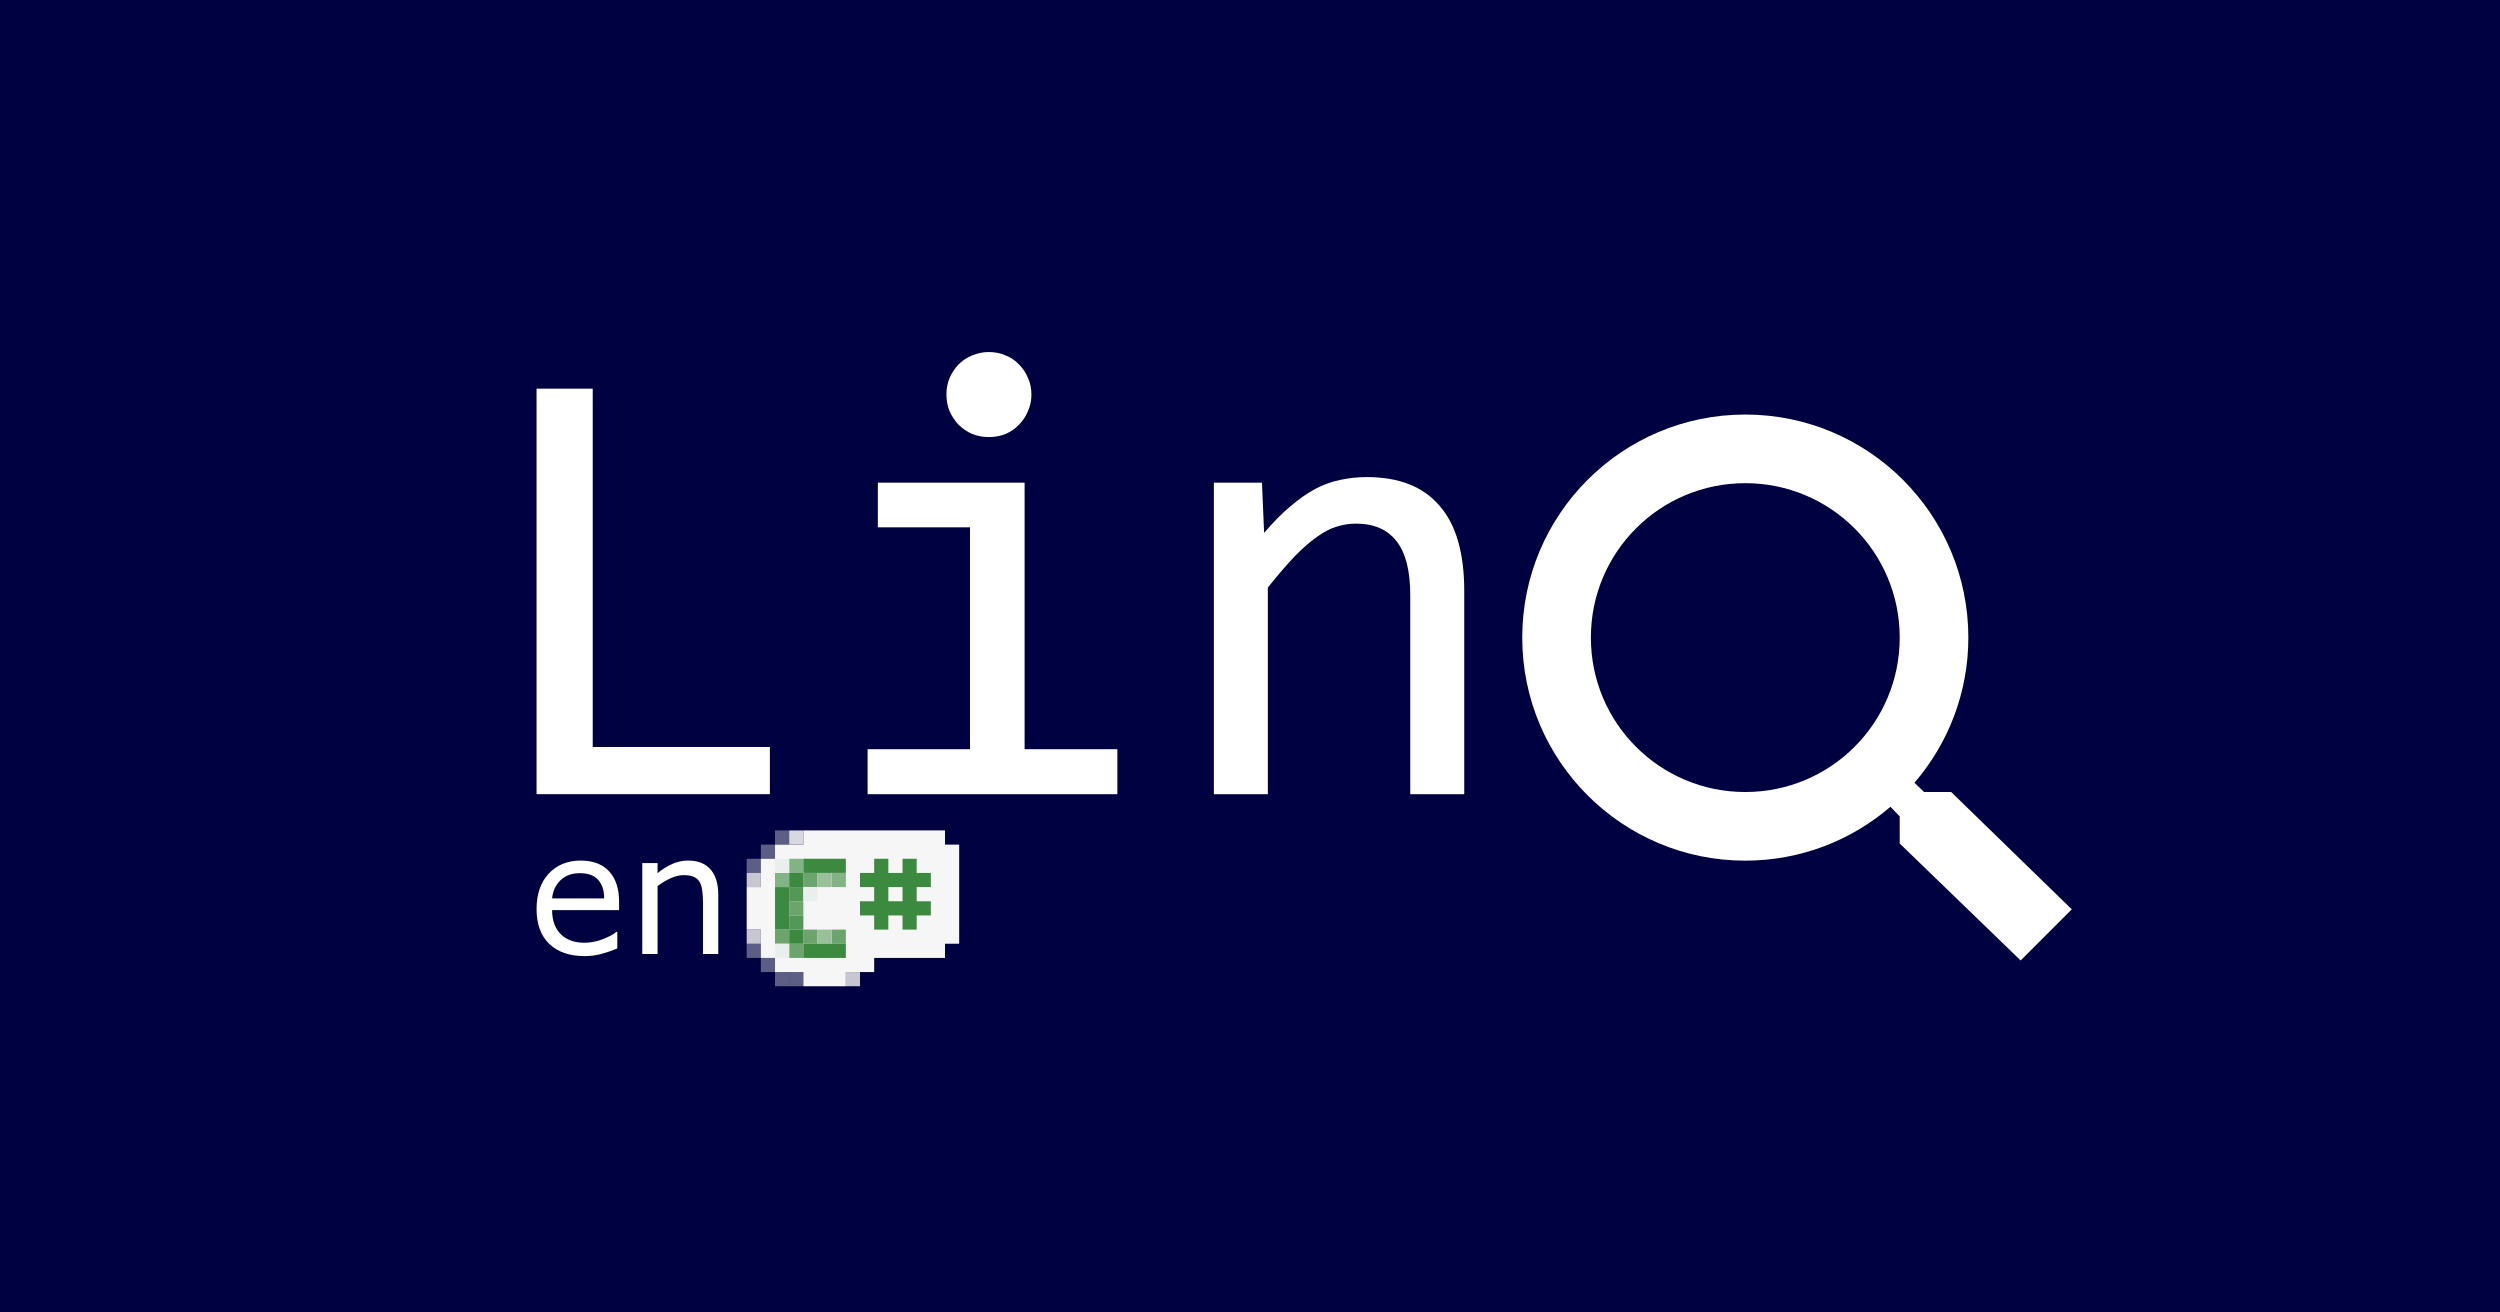 <?xml version="1.0" encoding="UTF-8" standalone="no"?>
<!-- Created with Inkscape (http://www.inkscape.org/) -->

<svg
   xmlns:dc="http://purl.org/dc/elements/1.1/"
   xmlns:cc="http://creativecommons.org/ns#"
   xmlns:rdf="http://www.w3.org/1999/02/22-rdf-syntax-ns#"
   xmlns:svg="http://www.w3.org/2000/svg"
   xmlns="http://www.w3.org/2000/svg"
   xmlns:sodipodi="http://sodipodi.sourceforge.net/DTD/sodipodi-0.dtd"
   xmlns:inkscape="http://www.inkscape.org/namespaces/inkscape"
   width="1200"
   height="630"
   viewBox="0 0 1200 630"
   id="svg4787"
   version="1.1"
   inkscape:version="0.91 r13725"
   sodipodi:docname="featured.svg">
  <defs
     id="defs4789" />
  <sodipodi:namedview
     id="base"
     pagecolor="#ffffff"
     bordercolor="#666666"
     borderopacity="1.0"
     inkscape:pageopacity="0.0"
     inkscape:pageshadow="2"
     inkscape:zoom="0.25"
     inkscape:cx="-548.5771"
     inkscape:cy="247.69043"
     inkscape:document-units="px"
     inkscape:current-layer="layer6"
     showgrid="false"
     units="px"
     inkscape:window-width="1366"
     inkscape:window-height="715"
     inkscape:window-x="-8"
     inkscape:window-y="-8"
     inkscape:window-maximized="1"
     showguides="false" />
  <g
     inkscape:groupmode="layer"
     id="layer5"
     inkscape:label="Fondo"
     sodipodi:insensitive="true" />
  <g
     inkscape:label="Texto"
     inkscape:groupmode="layer"
     id="layer1"
     transform="translate(0,-422.362)"
     style="display:inline;opacity:1">
    <rect
       style="opacity:1;fill:#000140;fill-opacity:1;stroke:none;stroke-width:10;stroke-miterlimit:4;stroke-dasharray:none;stroke-dashoffset:0;stroke-opacity:0.824"
       id="rect5335"
       width="1200"
       height="630"
       x="0"
       y="422.362" />
  </g>
  <g
     inkscape:groupmode="layer"
     id="layer6"
     inkscape:label="Magnifier">
    <g
       id="g5378"
       transform="translate(17.134,168.98)">
      <g
         transform="translate(60,-71.027)"
         style="font-style:normal;font-weight:normal;font-size:40px;line-height:125%;font-family:sans-serif;letter-spacing:0px;word-spacing:0px;display:inline;opacity:1;fill:#000000;fill-opacity:1;stroke:none;stroke-width:1px;stroke-linecap:butt;stroke-linejoin:miter;stroke-opacity:1"
         id="flowRoot5348">
        <path
           d="m 292.407,283.246 -111.992,0 0,-194.646 26.956,0 0,172.009 85.037,0 0,22.637 z"
           style="font-style:normal;font-variant:normal;font-weight:normal;font-stretch:normal;font-size:305px;font-family:Consolas;-inkscape-font-specification:Consolas;fill:#ffffff"
           id="path4750" />
        <path
           d="m 388.464,155.17 -44.231,0 0,-21.445 70.442,0 0,127.927 44.529,0 0,21.594 -119.885,0 0,-21.594 49.146,0 0,-106.482 z m 9.084,-84.143 q 4.319,0 8.042,1.638 3.723,1.489 6.404,4.319 2.83,2.83 4.319,6.553 1.638,3.574 1.638,7.893 0,4.17 -1.638,7.893 -1.489,3.723 -4.319,6.553 -2.681,2.83 -6.404,4.468 -3.723,1.489 -8.042,1.489 -4.319,0 -8.042,-1.489 -3.723,-1.638 -6.553,-4.468 -2.681,-2.83 -4.319,-6.553 -1.489,-3.723 -1.489,-7.893 0,-4.319 1.489,-7.893 1.638,-3.723 4.319,-6.553 2.83,-2.83 6.553,-4.319 3.723,-1.638 8.042,-1.638 z"
           style="font-style:normal;font-variant:normal;font-weight:normal;font-stretch:normal;font-size:305px;font-family:Consolas;-inkscape-font-specification:Consolas;fill:#ffffff"
           id="path4752" />
        <path
           d="m 505.52,133.725 23.084,0 1.042,24.126 q 6.553,-7.744 12.659,-12.808 6.106,-5.212 11.914,-8.34 5.957,-3.127 12.063,-4.319 6.106,-1.34 12.659,-1.34 23.084,0 34.849,13.701 11.914,13.552 11.914,40.955 l 0,97.546 -25.913,0 0,-95.461 q 0,-17.573 -6.553,-25.913 -6.553,-8.489 -19.509,-8.489 -4.766,0 -9.382,1.489 -4.468,1.34 -9.382,4.915 -4.915,3.425 -10.723,9.382 -5.659,5.957 -12.808,14.893 l 0,99.185 -25.913,0 0,-149.521 z"
           style="font-style:normal;font-variant:normal;font-weight:normal;font-stretch:normal;font-size:305px;font-family:Consolas;-inkscape-font-specification:Consolas;fill:#ffffff"
           id="path4754" />
      </g>
      <path
         style="fill:#ffffff"
         sodipodi:nodetypes="cccssssccccccsssss"
         id="path4"
         d="m 919.436,211.188 -13.013,0 -4.612,-4.447 c 16.142,-18.778 25.861,-43.156 25.861,-69.675 C 927.672,77.932 879.739,30 820.606,30 761.473,30 713.541,77.932 713.541,137.066 c 0,59.133 47.932,107.066 107.066,107.066 26.519,0 50.897,-9.718 69.675,-25.86 l 4.447,4.612 0,13.013 58.045,56.144 24.543,-24.543 z m -98.83,0 c -41.014,0 -74.122,-33.108 -74.122,-74.122 0,-41.014 33.108,-74.122 74.122,-74.122 41.014,0 74.122,33.108 74.122,74.122 0,41.014 -33.108,74.122 -74.122,74.122 z"
         inkscape:connector-curvature="0" />
    </g>
    <g
       id="g5727"
       transform="translate(-2.592,-20)">
      <g
         transform="translate(0,1.19)"
         style="font-style:normal;font-weight:normal;font-size:40px;line-height:125%;font-family:sans-serif;letter-spacing:0px;word-spacing:0px;fill:#000000;fill-opacity:1;stroke:none;stroke-width:1px;stroke-linecap:butt;stroke-linejoin:miter;stroke-opacity:1"
         id="flowRoot5553">
        <path
           d="m 299.75,455.669 -32.148,0 q 0,4.023 1.211,7.031 1.211,2.969 3.32,4.883 2.031,1.875 4.805,2.812 2.812,0.938 6.172,0.938 4.453,0 8.945,-1.758 4.531,-1.797 6.445,-3.516 l 0.391,0 0,8.008 q -3.711,1.562 -7.578,2.617 -3.867,1.055 -8.125,1.055 -10.859,0 -16.953,-5.859 -6.094,-5.898 -6.094,-16.719 0,-10.703 5.82,-16.992 5.859,-6.289 15.391,-6.289 8.828,0 13.594,5.156 4.805,5.156 4.805,14.648 l 0,3.984 z m -7.148,-5.625 q -0.039,-5.781 -2.93,-8.945 -2.852,-3.164 -8.711,-3.164 -5.898,0 -9.414,3.477 -3.477,3.477 -3.945,8.633 l 25,0 z"
           style="font-style:normal;font-variant:normal;font-weight:normal;font-stretch:normal;font-size:80px;font-family:sans-serif;-inkscape-font-specification:sans-serif;fill:#ffffff"
           id="path4757" />
        <path
           d="m 347.367,476.724 -7.344,0 0,-24.844 q 0,-3.008 -0.352,-5.625 -0.352,-2.656 -1.289,-4.141 -0.977,-1.641 -2.812,-2.422 -1.836,-0.82 -4.766,-0.82 -3.008,0 -6.289,1.484 -3.281,1.484 -6.289,3.789 l 0,32.578 -7.344,0 0,-43.633 7.344,0 0,4.844 q 3.438,-2.852 7.109,-4.453 3.672,-1.602 7.539,-1.602 7.07,0 10.781,4.258 3.711,4.258 3.711,12.266 l 0,28.32 z"
           style="font-style:normal;font-variant:normal;font-weight:normal;font-stretch:normal;font-size:80px;font-family:sans-serif;-inkscape-font-specification:sans-serif;fill:#ffffff"
           id="path4759" />
      </g>
      <g
         transform="translate(-208,-18)"
         id="g5687">
        <rect
           style="display:inline;opacity:1;fill:#f6f6f6;fill-opacity:0.878;stroke:none;stroke-width:10;stroke-miterlimit:4;stroke-dasharray:none;stroke-dashoffset:0;stroke-opacity:1"
           id="rect4596"
           width="6.8"
           height="6.8"
           x="589.4"
           y="436.601" />
        <rect
           style="display:inline;opacity:1;fill:#f6f6f6;fill-opacity:0.38;stroke:none;stroke-width:10;stroke-miterlimit:4;stroke-dasharray:none;stroke-dashoffset:0;stroke-opacity:1"
           id="rect4596-0"
           width="6.8"
           height="6.8"
           x="582.6"
           y="436.601"
           inkscape:transform-center-x="-15.554976"
           inkscape:transform-center-y="0.59500787" />
        <rect
           style="display:inline;opacity:1;fill:#f6f6f6;fill-opacity:0.38;stroke:none;stroke-width:10;stroke-miterlimit:4;stroke-dasharray:none;stroke-dashoffset:0;stroke-opacity:1"
           id="rect4596-0-1"
           width="6.8"
           height="6.8"
           x="569"
           y="450.2"
           inkscape:transform-center-x="-15.555"
           inkscape:transform-center-y="0.59501556" />
        <rect
           style="display:inline;opacity:1;fill:#f6f6f6;fill-opacity:0.38;stroke:none;stroke-width:10;stroke-miterlimit:4;stroke-dasharray:none;stroke-dashoffset:0;stroke-opacity:1"
           id="rect4596-0-1-0"
           width="6.8"
           height="6.8"
           x="582.6"
           y="504.6"
           inkscape:transform-center-x="-15.554976"
           inkscape:transform-center-y="0.59498553" />
        <rect
           style="display:inline;opacity:1;fill:#f6f6f6;fill-opacity:0.808;stroke:none;stroke-width:10;stroke-miterlimit:4;stroke-dasharray:none;stroke-dashoffset:0;stroke-opacity:1"
           id="rect4596-0-1-2"
           width="6.8"
           height="6.8"
           x="569"
           y="457"
           inkscape:transform-center-x="-15.555"
           inkscape:transform-center-y="0.59500335" />
        <rect
           style="display:inline;opacity:1;fill:#f6f6f6;fill-opacity:0.808;stroke:none;stroke-width:10;stroke-miterlimit:4;stroke-dasharray:none;stroke-dashoffset:0;stroke-opacity:1"
           id="rect4596-0-1-2-0"
           width="6.8"
           height="6.8"
           x="569"
           y="484.2"
           inkscape:transform-center-x="-15.555"
           inkscape:transform-center-y="0.59500519" />
        <rect
           style="display:inline;opacity:1;fill:#f6f6f6;fill-opacity:0.808;stroke:none;stroke-width:10;stroke-miterlimit:4;stroke-dasharray:none;stroke-dashoffset:0;stroke-opacity:1"
           id="rect4596-0-1-2-0-0"
           width="6.8"
           height="6.8"
           x="616.6"
           y="504.6"
           inkscape:transform-center-x="-15.554976"
           inkscape:transform-center-y="0.59499964" />
        <rect
           style="display:inline;opacity:1;fill:#f6f6f6;fill-opacity:0.38;stroke:none;stroke-width:10;stroke-miterlimit:4;stroke-dasharray:none;stroke-dashoffset:0;stroke-opacity:1"
           id="rect4596-0-1-4"
           width="6.8"
           height="6.8"
           x="575.8"
           y="443.4"
           inkscape:transform-center-x="-15.554988"
           inkscape:transform-center-y="0.59499725" />
        <rect
           style="display:inline;opacity:1;fill:#f6f6f6;fill-opacity:0.38;stroke:none;stroke-width:10;stroke-miterlimit:4;stroke-dasharray:none;stroke-dashoffset:0;stroke-opacity:1"
           id="rect4596-0-1-42"
           width="6.8"
           height="6.8"
           x="569"
           y="491"
           inkscape:transform-center-x="-15.555"
           inkscape:transform-center-y="0.59500335" />
        <rect
           style="display:inline;opacity:1;fill:#f6f6f6;fill-opacity:0.38;stroke:none;stroke-width:10;stroke-miterlimit:4;stroke-dasharray:none;stroke-dashoffset:0;stroke-opacity:1"
           id="rect4596-0-1-4-3"
           width="6.8"
           height="6.8"
           x="589.4"
           y="504.6"
           inkscape:transform-center-x="-15.555025"
           inkscape:transform-center-y="0.59499964" />
        <path
           style="display:inline;opacity:1;fill:#f6f6f6;fill-opacity:1;stroke:none;stroke-width:10;stroke-miterlimit:4;stroke-dasharray:none;stroke-dashoffset:0;stroke-opacity:1"
           d="m 596.2,436.6 0,6.8 -13.6,-3.4e-4 0,6.8 -6.8,0 0,13.6 -6.8,0 0,20.4 6.8,0 0,13.6 6.8,0 0,6.8 13.6,2.7e-4 0,6.8 20.4,-2.8e-4 0,-6.8 13.6,0 0,-6.8 34,0 0,-6.8 6.8,0 0,-47.6 -6.8,0 0,-6.8 -40.8,0 z"
           id="rect4506"
           inkscape:connector-curvature="0"
           sodipodi:nodetypes="cccccccccccccccccccccccccc" />
        <rect
           style="display:inline;opacity:1;fill:#f6f6f6;fill-opacity:0.38;stroke:none;stroke-width:10;stroke-miterlimit:4;stroke-dasharray:none;stroke-dashoffset:0;stroke-opacity:1"
           id="rect4596-0-1-4-1"
           width="6.8"
           height="6.8"
           x="575.8"
           y="497.8"
           inkscape:transform-center-x="-15.554988"
           inkscape:transform-center-y="0.59500086" />
        <g
           id="g4150"
           style="display:inline;fill:#360000;fill-opacity:1"
           transform="matrix(0.68,0,0,0.68,582.6,-217.801)">
          <g
             transform="matrix(0,1,-1,0,1052.362,1002.362)"
             id="g4144"
             style="fill:#360000;fill-opacity:1">
            <path
               style="opacity:1;fill:#3c8a3f;fill-opacity:1;stroke:none;stroke-width:5.963;stroke-miterlimit:4;stroke-dasharray:none;stroke-dashoffset:0;stroke-opacity:1"
               d="m -20,982.362 10,0 0,10 10,0 0,-10 10,0 0,10 10,0 0,-10 10,0 0,-10 -10,0 0,-10 10,0 0,-10 -10,0 0,-10 -10,0 0,10 -10,0 0,-10 -10,0 0,10 -10,0 0,10 10,0 0,10 -10,0 0,10 z m 20,-10 0,-10 10,0 0,10 -10,0 z"
               id="rect4148"
               inkscape:connector-curvature="0" />
          </g>
        </g>
        <g
           style="display:inline"
           id="g4445"
           transform="matrix(0.68,0,0,0.68,582.6,-217.806)">
          <path
             inkscape:transform-center-y="26.516504"
             inkscape:transform-center-x="5.7792381"
             inkscape:connector-curvature="0"
             id="rect4217"
             d="m 40,992.362 10,0 0,10 -10,0 z"
             style="opacity:1;fill:#82b384;fill-opacity:1;stroke:none;stroke-width:10;stroke-miterlimit:4;stroke-dasharray:none;stroke-dashoffset:0;stroke-opacity:1" />
          <path
             inkscape:transform-center-y="26.516504"
             inkscape:transform-center-x="5.7792381"
             inkscape:connector-curvature="0"
             id="rect4217-4"
             d="m 10,982.362 10,0 0,10 -10,0 z"
             style="opacity:1;fill:#82b384;fill-opacity:1;stroke:none;stroke-width:10;stroke-miterlimit:4;stroke-dasharray:none;stroke-dashoffset:0;stroke-opacity:1" />
          <path
             inkscape:transform-center-y="26.516504"
             inkscape:transform-center-x="5.7792381"
             inkscape:connector-curvature="0"
             id="rect4217-4-3"
             d="m 0,992.362 10,0 0,10 -10,0 z"
             style="opacity:1;fill:#82b384;fill-opacity:1;stroke:none;stroke-width:10;stroke-miterlimit:4;stroke-dasharray:none;stroke-dashoffset:0;stroke-opacity:1" />
          <path
             inkscape:transform-center-y="26.516504"
             inkscape:transform-center-x="5.7792381"
             inkscape:connector-curvature="0"
             id="rect4217-4-3-5"
             d="m 20,992.362 10,0 0,10 -10,0 z"
             style="opacity:1;fill:#6ba56d;fill-opacity:1;stroke:none;stroke-width:10;stroke-miterlimit:4;stroke-dasharray:none;stroke-dashoffset:0;stroke-opacity:1" />
          <path
             inkscape:transform-center-y="26.516504"
             inkscape:transform-center-x="5.7792381"
             inkscape:connector-curvature="0"
             id="rect4217-4-3-5-4"
             d="m 0,1032.362 10,0 0,10 -10,0 z"
             style="opacity:1;fill:#6ba56d;fill-opacity:1;stroke:none;stroke-width:10;stroke-miterlimit:4;stroke-dasharray:none;stroke-dashoffset:0;stroke-opacity:1" />
          <path
             inkscape:transform-center-y="26.516504"
             inkscape:transform-center-x="5.7792381"
             inkscape:connector-curvature="0"
             id="rect4217-4-3-5-4-3"
             d="m 10,1012.362 10,0 0,10 -10,0 z"
             style="opacity:1;fill:#6ba56d;fill-opacity:1;stroke:none;stroke-width:10;stroke-miterlimit:4;stroke-dasharray:none;stroke-dashoffset:0;stroke-opacity:1" />
          <path
             inkscape:transform-center-y="26.516504"
             inkscape:transform-center-x="5.7792381"
             inkscape:connector-curvature="0"
             id="rect4217-4-3-5-4-0"
             d="m 10,1042.362 10,0 0,10 -10,0 z"
             style="opacity:1;fill:#6ba56d;fill-opacity:1;stroke:none;stroke-width:10;stroke-miterlimit:4;stroke-dasharray:none;stroke-dashoffset:0;stroke-opacity:1" />
          <path
             inkscape:transform-center-y="26.516504"
             inkscape:transform-center-x="5.7792381"
             inkscape:connector-curvature="0"
             id="rect4217-4-3-5-4-0-7"
             d="m 20,1032.362 10,0 0,10 -10,0 z"
             style="opacity:1;fill:#6ba56d;fill-opacity:1;stroke:none;stroke-width:10;stroke-miterlimit:4;stroke-dasharray:none;stroke-dashoffset:0;stroke-opacity:1" />
          <path
             inkscape:transform-center-y="26.516504"
             inkscape:transform-center-x="5.7792381"
             inkscape:connector-curvature="0"
             id="rect4217-4-3-5-4-0-7-4"
             d="m 40,1032.362 10,0 0,10 -10,0 z"
             style="opacity:1;fill:#6ba56d;fill-opacity:1;stroke:none;stroke-width:10;stroke-miterlimit:4;stroke-dasharray:none;stroke-dashoffset:0;stroke-opacity:1" />
          <path
             inkscape:transform-center-y="26.516504"
             inkscape:transform-center-x="5.7792381"
             inkscape:connector-curvature="0"
             id="rect4217-4-3-5-4-3-3"
             d="m 10,1002.362 10,0 0,10 -10,0 z"
             style="opacity:1;fill:#539856;fill-opacity:1;stroke:none;stroke-width:10;stroke-miterlimit:4;stroke-dasharray:none;stroke-dashoffset:0;stroke-opacity:1" />
          <path
             inkscape:transform-center-y="26.516504"
             inkscape:transform-center-x="5.7792381"
             inkscape:connector-curvature="0"
             id="rect4217-4-3-5-4-3-3-5"
             d="m 10,1022.362 10,0 0,10 -10,0 z"
             style="opacity:1;fill:#539856;fill-opacity:1;stroke:none;stroke-width:10;stroke-miterlimit:4;stroke-dasharray:none;stroke-dashoffset:0;stroke-opacity:1" />
          <path
             inkscape:transform-center-y="26.516504"
             inkscape:transform-center-x="5.7792381"
             inkscape:connector-curvature="0"
             id="rect4217-4-3-5-9"
             d="m 20,1002.266 10,0 0,10.192 -10,-1e-4 z"
             style="opacity:1;fill:#eaefeb;fill-opacity:1;stroke:none;stroke-width:10;stroke-miterlimit:4;stroke-dasharray:none;stroke-dashoffset:0;stroke-opacity:1"
             sodipodi:nodetypes="ccccc" />
          <path
             inkscape:transform-center-y="26.516504"
             inkscape:transform-center-x="5.7792381"
             inkscape:connector-curvature="0"
             id="rect4217-4-3-5-9-8"
             d="m 30,992.362 10,0 0,10 -10,0 z"
             style="opacity:1;fill:#99c09b;fill-opacity:1;stroke:none;stroke-width:10;stroke-miterlimit:4;stroke-dasharray:none;stroke-dashoffset:0;stroke-opacity:1" />
          <path
             inkscape:transform-center-y="26.516504"
             inkscape:transform-center-x="5.7792381"
             inkscape:connector-curvature="0"
             id="rect4217-4-3-5-9-8-5"
             d="m 30,1032.362 10,0 0,10 -10,0 z"
             style="opacity:1;fill:#99c09b;fill-opacity:1;stroke:none;stroke-width:10;stroke-miterlimit:4;stroke-dasharray:none;stroke-dashoffset:0;stroke-opacity:1" />
          <path
             inkscape:transform-center-y="26.516504"
             inkscape:transform-center-x="5.7792381"
             inkscape:connector-curvature="0"
             id="rect4217-4-3-5-9-2"
             d="m 0,982.362 10,0 0,10 -10,0 z"
             style="opacity:1;fill:#eaefeb;fill-opacity:1;stroke:none;stroke-width:10;stroke-miterlimit:4;stroke-dasharray:none;stroke-dashoffset:0;stroke-opacity:1" />
          <path
             inkscape:transform-center-y="26.516504"
             inkscape:transform-center-x="5.7792381"
             inkscape:connector-curvature="0"
             id="rect4217-4-3-5-9-2-4"
             d="m 0,1042.362 10,0 0,10 -10,0 z"
             style="opacity:1;fill:#eaefeb;fill-opacity:1;stroke:none;stroke-width:10;stroke-miterlimit:4;stroke-dasharray:none;stroke-dashoffset:0;stroke-opacity:1" />
        </g>
        <g
           transform="matrix(0,0.68,-0.68,0,1298.206,463.8)"
           style="display:inline;fill:#360000;fill-opacity:1"
           id="g4209">
          <path
             inkscape:connector-curvature="0"
             id="rect4198"
             d="m 40,1032.362 0,-30 10,0 0,30 z"
             style="opacity:1;fill:#3c8a3f;fill-opacity:1;stroke:none;stroke-width:10;stroke-miterlimit:4;stroke-dasharray:none;stroke-dashoffset:0;stroke-opacity:1" />
          <path
             style="opacity:1;fill:#3c8a3f;fill-opacity:1;stroke:none;stroke-width:10;stroke-miterlimit:4;stroke-dasharray:none;stroke-dashoffset:0;stroke-opacity:1"
             d="m 30,1052.362 -30,0 0,-10 30,0 z"
             id="path4201"
             inkscape:connector-curvature="0" />
          <path
             inkscape:connector-curvature="0"
             id="path4203"
             d="m -10,1002.362 0,30 -10,0 0,-30 z"
             style="opacity:1;fill:#3c8a3f;fill-opacity:1;stroke:none;stroke-width:10;stroke-miterlimit:4;stroke-dasharray:none;stroke-dashoffset:0;stroke-opacity:1" />
          <path
             style="opacity:1;fill:#3c8a3f;fill-opacity:1;stroke:none;stroke-width:10;stroke-miterlimit:4;stroke-dasharray:none;stroke-dashoffset:0;stroke-opacity:1"
             d="m 4.7244096e-6,1032.362 0,10 -10,0 0,-10 z"
             id="path4205"
             inkscape:connector-curvature="0" />
          <path
             inkscape:connector-curvature="0"
             id="path4207"
             d="m 40,1032.362 0,10 -10,0 0,-10 z"
             style="opacity:1;fill:#3c8a3f;fill-opacity:1;stroke:none;stroke-width:10;stroke-miterlimit:4;stroke-dasharray:none;stroke-dashoffset:0;stroke-opacity:1" />
        </g>
      </g>
    </g>
  </g>
</svg>
